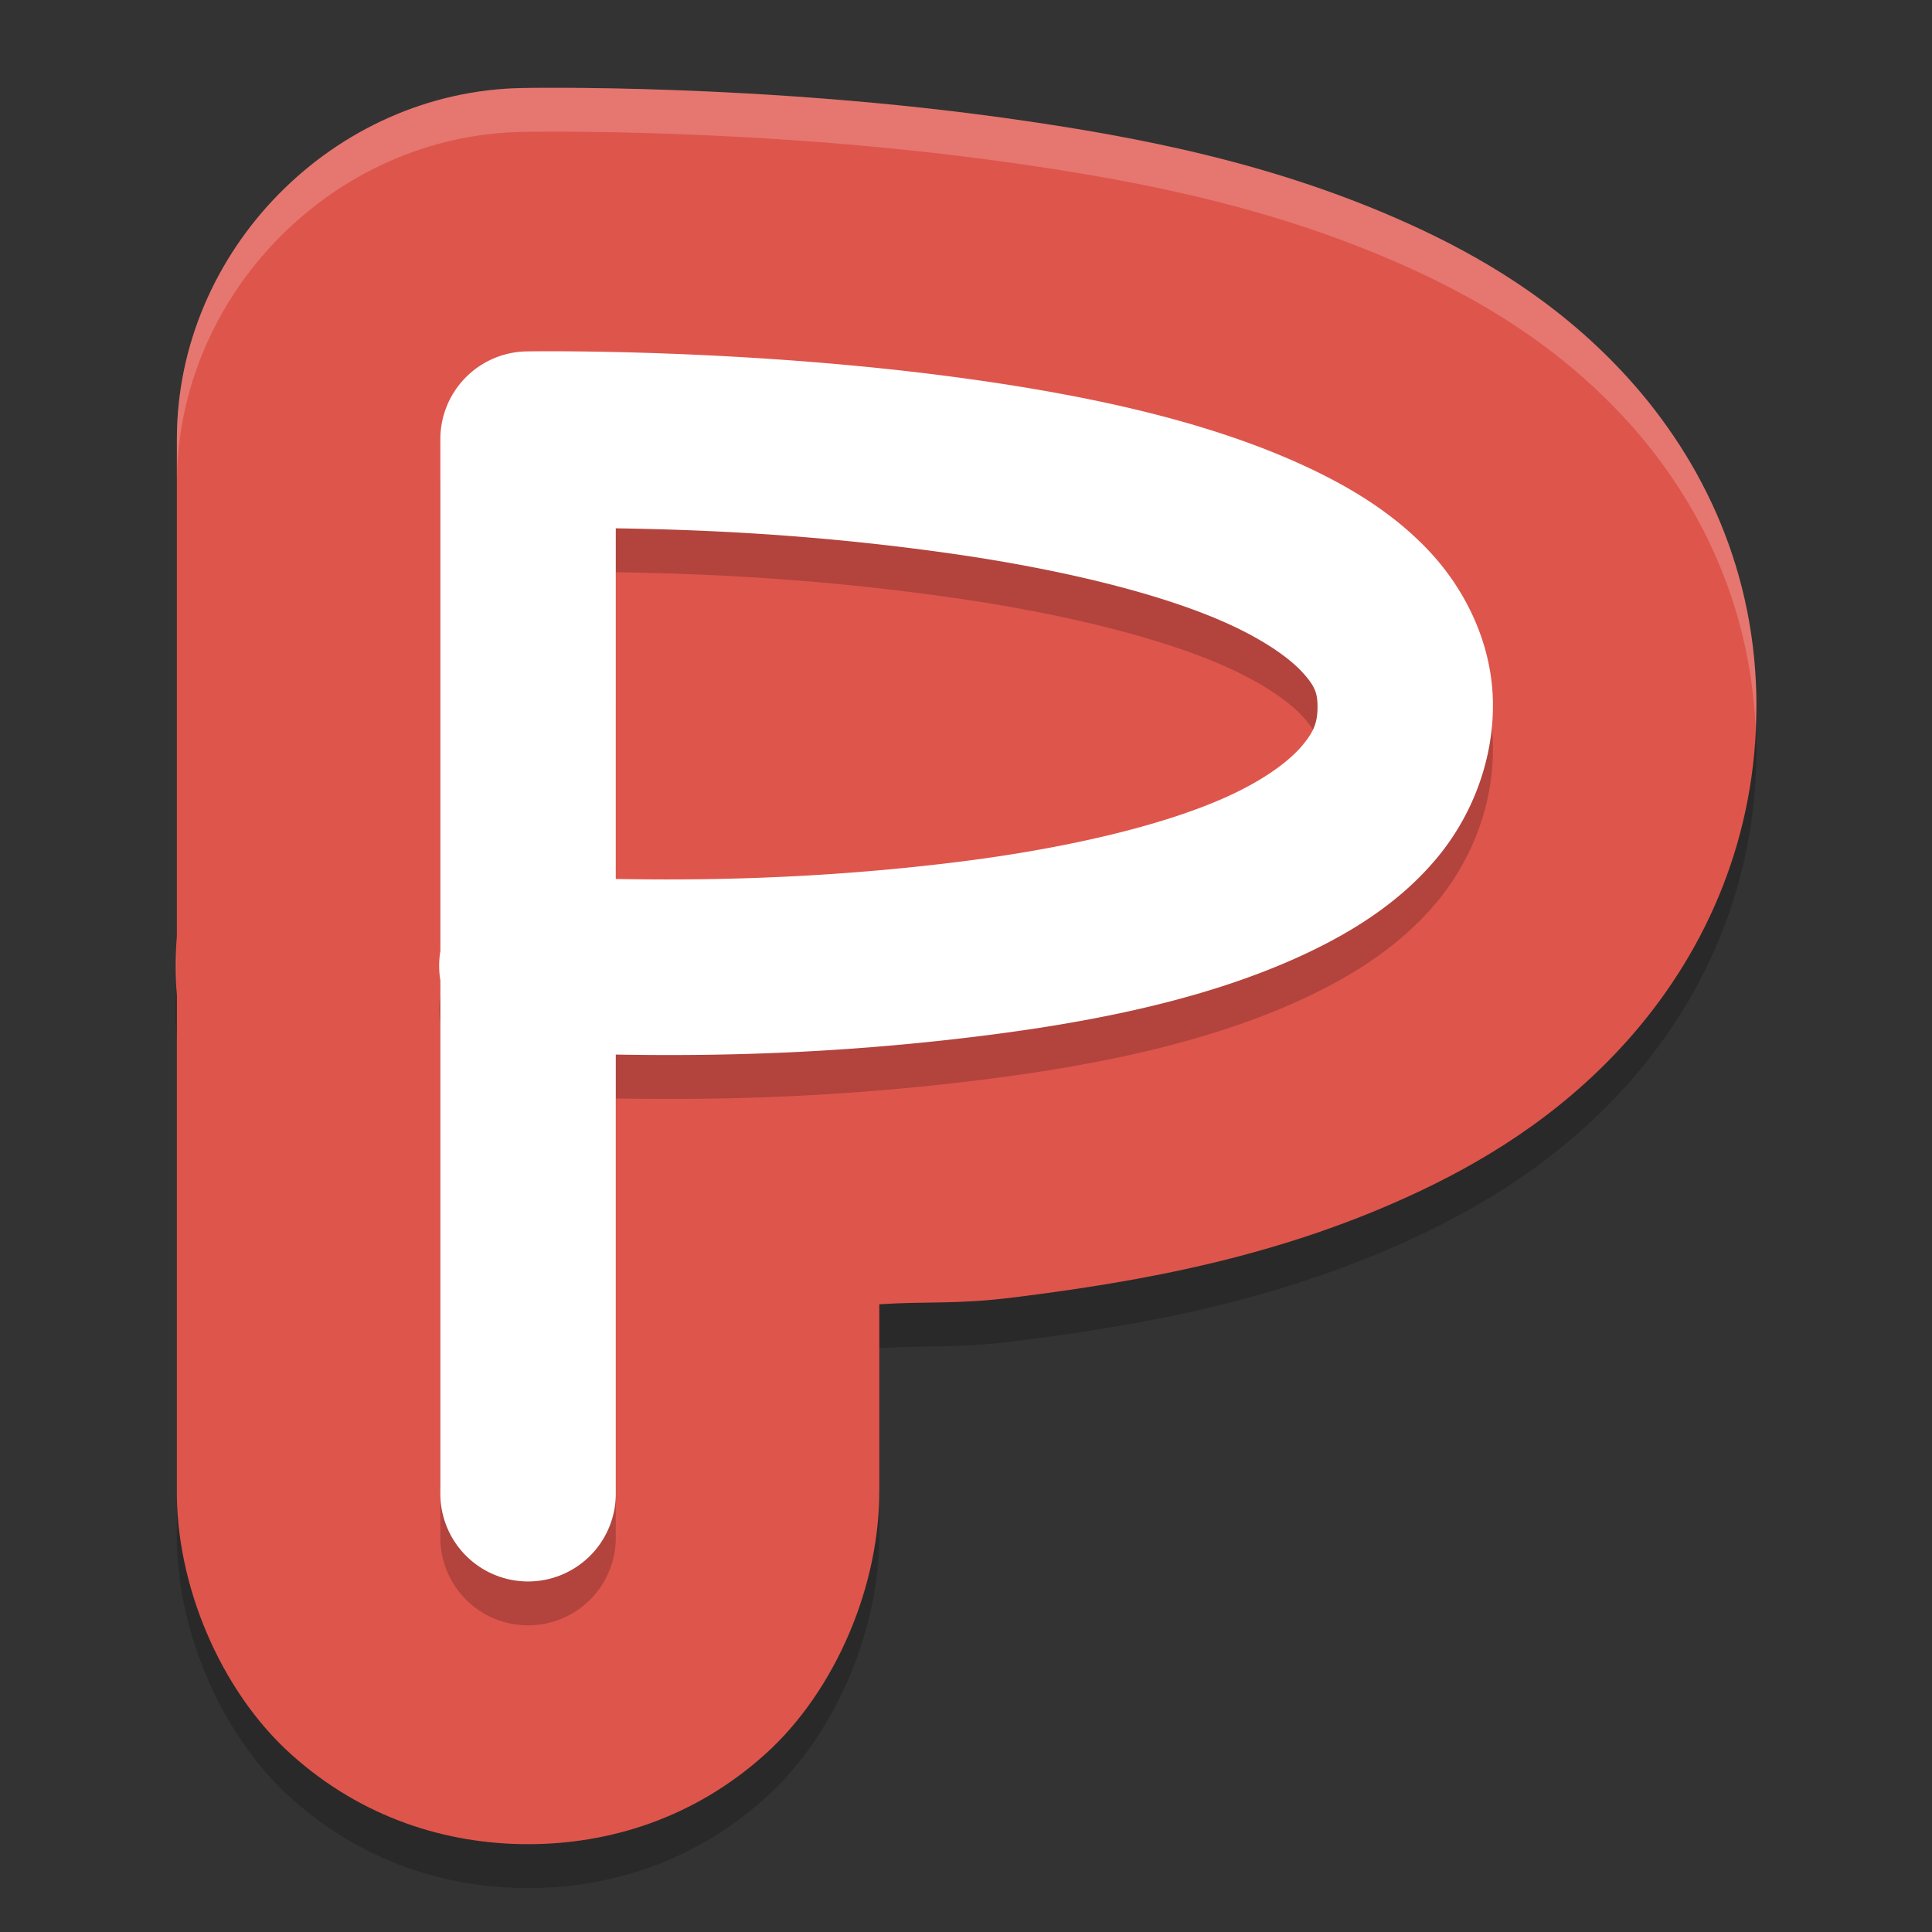<svg width="22" height="22" version="1.1" viewBox="0 0 44 44" xmlns="http://www.w3.org/2000/svg">
 <rect x="0" y="0" width="44" height="44" fill="#333333" stroke="none"/>
 <path d="m11.901 3.005c-4.3 0.068-7.873 3.698-7.873 7.998v11.662l0.082-0.994c-0.147 0.876-0.147 1.772 0 2.648l-0.082-0.994v11.564c-0.031 2.182 0.983 4.609 2.604 6.066 1.621 1.457 3.551 2.045 5.395 2.045 1.844 0 3.774-0.588 5.395-2.045 1.621-1.457 2.632-3.884 2.602-6.066l2e-3 0.086v-4.271c1.127-0.073 1.737 0.008 3.041-0.154 2.919-0.363 6.138-0.929 9.328-2.451 1.591-0.759 3.417-1.889 4.943-3.721 1.684-2.021 2.732-4.616 2.66-7.576-0.073-3.043-1.356-5.521-3.057-7.34-1.537-1.643-3.287-2.647-4.805-3.34-3.074-1.402-6.187-1.998-9.049-2.406-5.778-0.824-11.17-0.711-11.186-0.711z" style="opacity:.2"/>
 <path d="m11.901 2.005c-4.3 0.068-7.873 3.698-7.873 7.998v11.662l0.082-0.994c-0.147 0.876-0.147 1.772 0 2.648l-0.082-0.994v11.564c-0.031 2.182 0.983 4.609 2.604 6.066 1.621 1.457 3.551 2.045 5.395 2.045 1.844 0 3.774-0.588 5.395-2.045 1.621-1.457 2.632-3.884 2.602-6.066l2e-3 0.086v-4.271c1.127-0.073 1.737 0.008 3.041-0.154 2.919-0.363 6.138-0.929 9.328-2.451 1.591-0.759 3.417-1.889 4.943-3.721 1.684-2.021 2.732-4.616 2.66-7.576-0.073-3.043-1.356-5.521-3.057-7.34-1.537-1.643-3.287-2.647-4.805-3.34-3.074-1.402-6.187-1.998-9.049-2.406-5.778-0.824-11.17-0.711-11.186-0.711z" style="fill:#de554c"/>
 <path d="m11.995 9.003a1.998 1.998 0 0 0 -1.966 1.998v11.663a1.998 1.998 0 0 0 0 0.661v11.649a1.998 1.998 0 1 0 3.995 0v-9.957c1.899 0.032 4.759 0.02 8.3-0.421 2.621-0.326 5.274-0.856 7.487-1.912 1.106-0.528 2.125-1.196 2.916-2.146 0.792-0.95 1.305-2.239 1.272-3.592-0.032-1.311-0.629-2.516-1.442-3.385-0.813-0.869-1.817-1.48-2.912-1.98-2.192-1-4.818-1.556-7.407-1.926-5.179-0.739-10.243-0.652-10.243-0.652zm2.029 4.029c1.776 0.028 4.433 0.118 7.651 0.577 2.385 0.34 4.745 0.89 6.313 1.606 0.784 0.358 1.354 0.754 1.654 1.075 0.3 0.321 0.356 0.488 0.363 0.753 0.009 0.395-0.07 0.603-0.347 0.936-0.278 0.333-0.806 0.735-1.565 1.096-1.517 0.724-3.868 1.255-6.262 1.553-3.301 0.411-6.037 0.42-7.807 0.39z" style="opacity:.2"/>
 <path d="m11.995 8.003a1.998 1.998 0 0 0 -1.966 1.998v11.663a1.998 1.998 0 0 0 0 0.661v11.649a1.998 1.998 0 1 0 3.995 0v-9.957c1.899 0.032 4.759 0.02 8.3-0.421 2.621-0.326 5.274-0.856 7.487-1.912 1.106-0.528 2.125-1.196 2.916-2.146 0.792-0.95 1.305-2.239 1.272-3.592-0.032-1.311-0.629-2.516-1.442-3.385-0.813-0.869-1.817-1.48-2.912-1.98-2.192-1-4.818-1.556-7.407-1.926-5.179-0.739-10.243-0.652-10.243-0.652zm2.029 4.029c1.776 0.028 4.433 0.118 7.651 0.577 2.385 0.34 4.745 0.89 6.313 1.606 0.784 0.358 1.354 0.754 1.654 1.075 0.3 0.321 0.356 0.488 0.363 0.753 0.009 0.395-0.07 0.603-0.347 0.936-0.278 0.333-0.806 0.735-1.565 1.096-1.517 0.724-3.868 1.255-6.262 1.553-3.301 0.411-6.037 0.42-7.807 0.39z" style="fill:#ffffff"/>
 <path d="m11.903 2.004c-4.3 0.068-7.875 3.7-7.875 8v1c-1.014e-4 -4.3 3.575-7.932 7.875-8 0.015-3.244e-4 5.406-0.114 11.184 0.711 2.862 0.408 5.977 1.004 9.051 2.406 1.518 0.692 3.267 1.697 4.805 3.34 1.658 1.772 2.908 4.176 3.039 7.113 0.011-0.256 0.022-0.512 0.016-0.773-0.073-3.043-1.354-5.522-3.055-7.34-1.537-1.643-3.287-2.648-4.805-3.34-3.074-1.402-6.189-1.998-9.051-2.406-5.778-0.824-11.168-0.711-11.184-0.711zm-7.875 19.66c-0.009 0.221-0.009 0.439 0 0.66z" style="fill:#ffffff;opacity:.2"/>
</svg>
